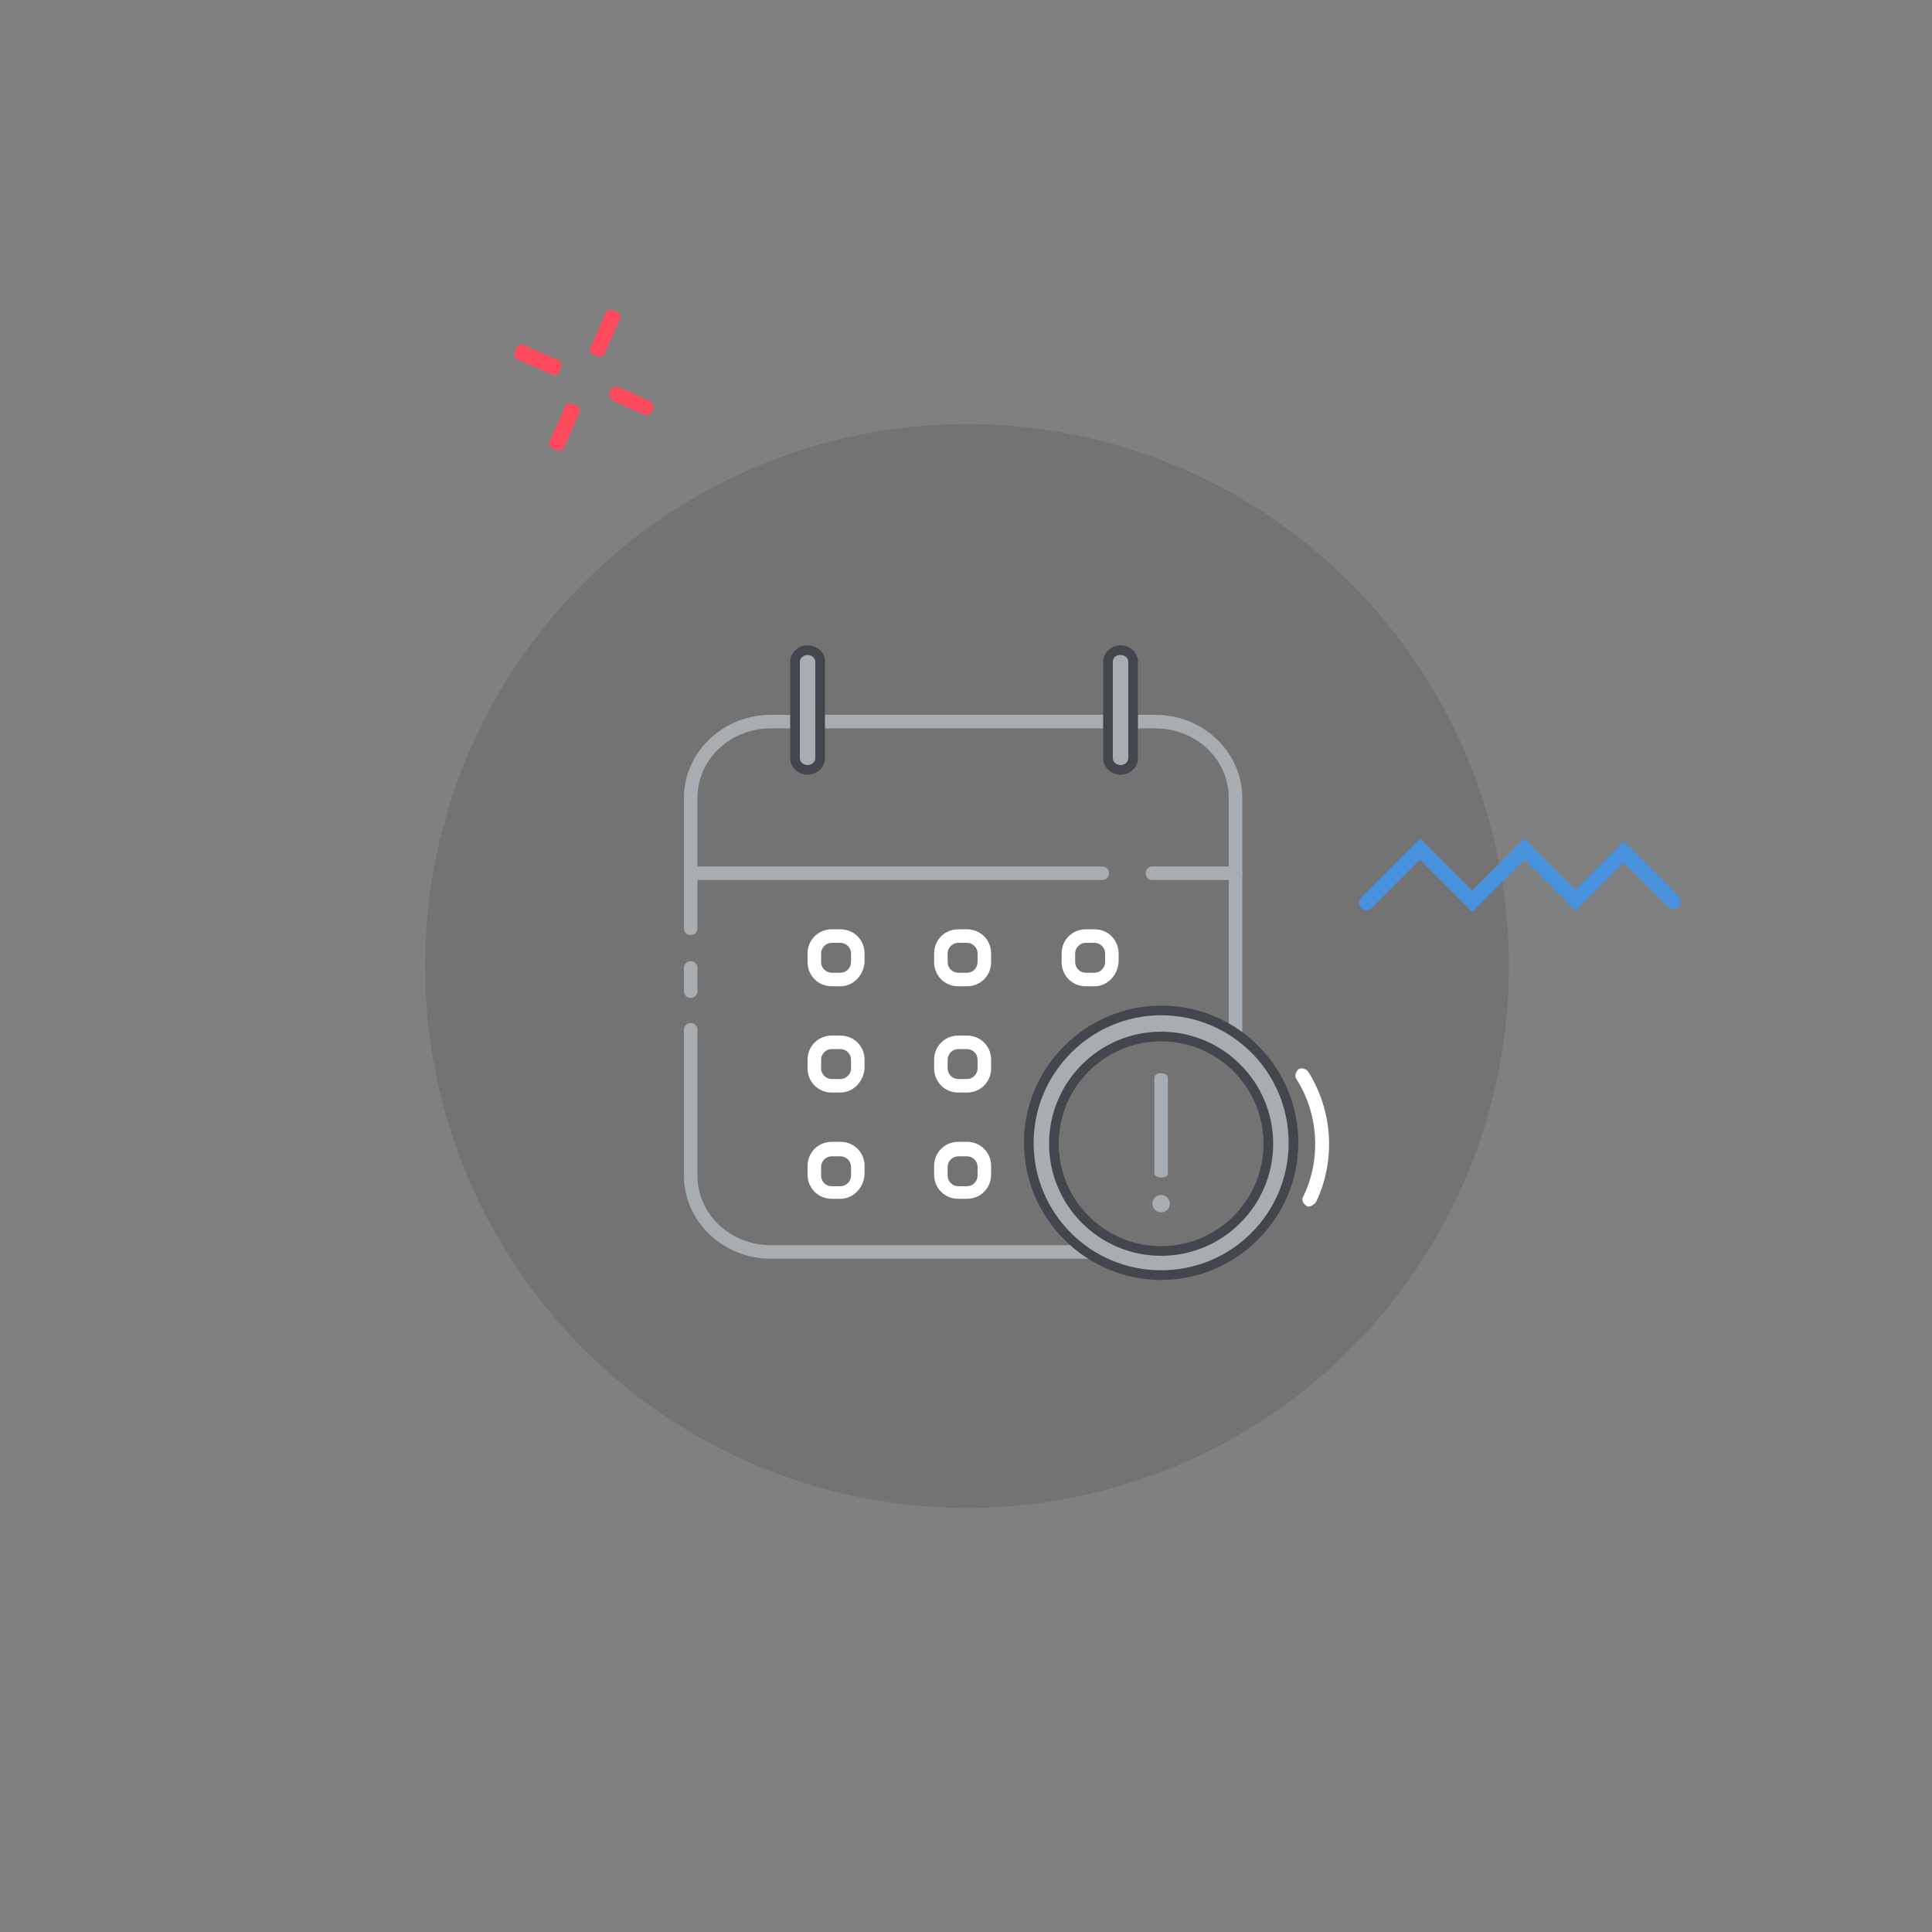 <?xml version="1.0" encoding="utf-8"?>
<!-- Generator: Adobe Illustrator 23.0.2, SVG Export Plug-In . SVG Version: 6.00 Build 0)  -->
<svg version="1.1" id="Calque_1" xmlns="http://www.w3.org/2000/svg" xmlns:xlink="http://www.w3.org/1999/xlink" x="0px" y="0px"
	 viewBox="0 0 200 200" style="enable-background:new 0 0 200 200;" xml:space="preserve">
<rect x="0" y="0" width="200" height="200" fill="#808080" stroke="none"/>
<style type="text/css">
	.st0{opacity:0.15;fill:#2B2E33;}
	.st1{fill:#FFA400;}
	.st2{fill:#4891DC;}
	.st3{fill:#1C1C1C;}
	.st4{fill:none;}
	.st5{fill:#DEE2E5;}
	.st6{fill:#024B98;}
	.st7{fill:#3A3A3A;}
	.st8{fill:#C3C7CB;}
	.st9{fill:#ff0000;}
	.st10{fill:#FFFFFF;}
	.st11{fill:#F0F2F5;}
	.st12{fill:#004B98;}
	.st13{opacity:0.3;fill:#FFFFFF;}
	.st14{fill:#FE4A5D;}
	.st15{fill:none;stroke:#4891DC;stroke-width:1.5;stroke-linecap:round;stroke-miterlimit:10;}
	.st16{fill:none;stroke:#024B98;stroke-width:1.5;stroke-linecap:round;stroke-miterlimit:10;}
	.st17{fill:none;stroke:#4891DC;stroke-width:1.5;stroke-miterlimit:10;}
	.st18{fill:none;stroke:#024B98;stroke-width:1.5;stroke-miterlimit:10;}
	.st19{fill:#A8ADB1;}
	.st20{fill:#43474D;}
	.st21{fill:#00C18C;}
	.st22{fill:#0096AA;}
	.st23{fill:none;stroke:#FFFFFF;stroke-width:1.5;stroke-linecap:round;stroke-miterlimit:10;}
	.st24{fill:none;stroke:#A8ADB1;stroke-width:1.5;stroke-linecap:round;stroke-miterlimit:10;}
	.st25{fill:none;stroke:#A8ADB1;stroke-width:1.5;stroke-miterlimit:10;}
	.st26{fill:none;stroke:#FFFFFF;stroke-width:1.5;stroke-miterlimit:10;}
</style>
<g>
	<circle class="st0" cx="100.1" cy="100" r="56.1"/>
	<g>
		<path class="st14" d="M61.9,36.9l-0.5-0.2c-0.3-0.1-0.4-0.4-0.3-0.7l1.6-3.6c0.1-0.3,0.4-0.4,0.7-0.3l0.5,0.2
			c0.3,0.1,0.4,0.4,0.3,0.7l-1.6,3.6C62.5,36.9,62.2,37,61.9,36.9z"/>
		<path class="st14" d="M63.1,40.5L63.1,40.5c0.2-0.4,0.6-0.6,1-0.4l3.1,1.4c0.4,0.2,0.6,0.6,0.4,1l0,0c-0.2,0.4-0.6,0.6-1,0.4
			l-3.1-1.4C63.2,41.4,63,40.9,63.1,40.5z"/>
		<path class="st14" d="M59.2,41.8l0.5,0.2c0.3,0.1,0.4,0.4,0.3,0.7l-1.6,3.6c-0.1,0.3-0.4,0.4-0.7,0.3l-0.5-0.2
			c-0.3-0.1-0.4-0.4-0.3-0.7l1.6-3.6C58.6,41.8,58.9,41.7,59.2,41.8z"/>
		<path class="st14" d="M58.1,38l-0.2,0.5c-0.1,0.3-0.4,0.4-0.7,0.3l-3.6-1.6c-0.3-0.1-0.4-0.4-0.3-0.7l0.2-0.5
			c0.1-0.3,0.4-0.4,0.7-0.3l3.6,1.6C58.1,37.4,58.2,37.7,58.1,38z"/>
	</g>
	<g>
		<path class="st2" d="M152.4,94.4l-5.4-5.4l-5,5c-0.3,0.3-0.8,0.3-1.1,0c-0.3-0.3-0.3-0.8,0-1.1l6.1-6.1l5.4,5.4l5.4-5.4l5.3,5.3
			l5-5l5.7,5.7c0.3,0.3,0.3,0.8,0,1.1c-0.3,0.3-0.8,0.3-1.1,0l-4.6-4.6l-5,5l-5.3-5.3L152.4,94.4z"/>
	</g>
	<g>
		<path class="st19" d="M127.9,91.1h-8.6c-0.4,0-0.7-0.3-0.7-0.7c0-0.4,0.3-0.7,0.7-0.7h7.9v-7.1c0-4-3.4-7.2-7.6-7.2H79.8
			c-4.2,0-7.6,3.2-7.6,7.2v7.1h41.9c0.4,0,0.7,0.3,0.7,0.7c0,0.4-0.3,0.7-0.7,0.7H71.5c-0.4,0-0.7-0.3-0.7-0.7v-7.8
			c0-4.7,4-8.6,9-8.6h39.8c5,0,9,3.9,9,8.6v7.8C128.6,90.8,128.3,91.1,127.9,91.1z"/>
	</g>
	<g>
		<path class="st19" d="M71.5,96.8c-0.4,0-0.7-0.3-0.7-0.7v-5.7c0-0.4,0.3-0.7,0.7-0.7s0.7,0.3,0.7,0.7v5.7
			C72.2,96.5,71.9,96.8,71.5,96.8z"/>
	</g>
	<g>
		<path class="st19" d="M115,130.3H79.8c-5,0-9-3.9-9-8.6v-15.1c0-0.4,0.3-0.7,0.7-0.7s0.7,0.3,0.7,0.7v15.1c0,4,3.4,7.2,7.6,7.2
			H113"/>
		<path class="st19" d="M127.2,109.1V90.4c0-0.4,0.3-0.7,0.7-0.7c0.4,0,0.7,0.3,0.7,0.7v18.6"/>
	</g>
	<g>
		<path class="st19" d="M71.5,103.3c-0.4,0-0.7-0.3-0.7-0.7v-2.4c0-0.4,0.3-0.7,0.7-0.7s0.7,0.3,0.7,0.7v2.4
			C72.2,103,71.9,103.3,71.5,103.3z"/>
	</g>
	<g>
		<g>
			<path class="st19" d="M116,79.7c-0.7,0-1.3-0.5-1.3-1.2v-10c0-0.7,0.6-1.2,1.3-1.2c0.7,0,1.3,0.5,1.3,1.2v10
				C117.3,79.1,116.7,79.7,116,79.7z"/>
			<path class="st20" d="M116,67.8c0.4,0,0.8,0.3,0.8,0.7v10c0,0.4-0.4,0.7-0.8,0.7s-0.8-0.3-0.8-0.7v-10
				C115.2,68.1,115.5,67.8,116,67.8 M116,66.8c-1,0-1.8,0.8-1.8,1.7v10c0,0.9,0.8,1.7,1.8,1.7s1.8-0.8,1.8-1.7v-10
				C117.8,67.6,117,66.8,116,66.8L116,66.8z"/>
		</g>
	</g>
	<g>
		<g>
			<path class="st19" d="M83.6,79.7c-0.7,0-1.3-0.5-1.3-1.2v-10c0-0.7,0.6-1.2,1.3-1.2c0.7,0,1.3,0.5,1.3,1.2v10
				C85,79.1,84.4,79.7,83.6,79.7z"/>
			<path class="st20" d="M83.6,67.8c0.4,0,0.8,0.3,0.8,0.7v10c0,0.4-0.4,0.7-0.8,0.7s-0.8-0.3-0.8-0.7v-10
				C82.8,68.1,83.2,67.8,83.6,67.8 M83.6,66.8c-1,0-1.8,0.8-1.8,1.7v10c0,0.9,0.8,1.7,1.8,1.7s1.8-0.8,1.8-1.7v-10
				C85.5,67.6,84.6,66.8,83.6,66.8L83.6,66.8z"/>
		</g>
	</g>
	<g>
		<g>
			<path class="st10" d="M113.3,102.1h-0.9c-1.4,0-2.5-1.1-2.5-2.5v-0.9c0-1.4,1.1-2.5,2.5-2.5h0.9c1.4,0,2.5,1.1,2.5,2.5v0.9
				C115.7,101,114.6,102.1,113.3,102.1z M112.4,97.6c-0.6,0-1.1,0.5-1.1,1.1v0.9c0,0.6,0.5,1.1,1.1,1.1h0.9c0.6,0,1.1-0.5,1.1-1.1
				v-0.9c0-0.6-0.5-1.1-1.1-1.1H112.4z"/>
		</g>
	</g>
	<g>
		<g>
			<path class="st10" d="M100.1,102.1h-0.9c-1.4,0-2.5-1.1-2.5-2.5v-0.9c0-1.4,1.1-2.5,2.5-2.5h0.9c1.4,0,2.5,1.1,2.5,2.5v0.9
				C102.6,101,101.5,102.1,100.1,102.1z M99.2,97.6c-0.6,0-1.1,0.5-1.1,1.1v0.9c0,0.6,0.5,1.1,1.1,1.1h0.9c0.6,0,1.1-0.5,1.1-1.1
				v-0.9c0-0.6-0.5-1.1-1.1-1.1H99.2z"/>
		</g>
	</g>
	<g>
		<g>
			<path class="st10" d="M87,102.1h-0.9c-1.4,0-2.5-1.1-2.5-2.5v-0.9c0-1.4,1.1-2.5,2.5-2.5H87c1.4,0,2.5,1.1,2.5,2.5v0.9
				C89.4,101,88.3,102.1,87,102.1z M86.1,97.6c-0.6,0-1.1,0.5-1.1,1.1v0.9c0,0.6,0.5,1.1,1.1,1.1H87c0.6,0,1.1-0.5,1.1-1.1v-0.9
				c0-0.6-0.5-1.1-1.1-1.1H86.1z"/>
		</g>
	</g>
	<g>
		<g>
			<path class="st10" d="M100.1,113.1h-0.9c-1.4,0-2.5-1.1-2.5-2.5v-0.9c0-1.4,1.1-2.5,2.5-2.5h0.9c1.4,0,2.5,1.1,2.5,2.5v0.9
				C102.6,112,101.5,113.1,100.1,113.1z M99.2,108.6c-0.6,0-1.1,0.5-1.1,1.1v0.9c0,0.6,0.5,1.1,1.1,1.1h0.9c0.6,0,1.1-0.5,1.1-1.1
				v-0.9c0-0.6-0.5-1.1-1.1-1.1H99.2z"/>
		</g>
	</g>
	<g>
		<g>
			<path class="st10" d="M87,113.1h-0.9c-1.4,0-2.5-1.1-2.5-2.5v-0.9c0-1.4,1.1-2.5,2.5-2.5H87c1.4,0,2.5,1.1,2.5,2.5v0.9
				C89.4,112,88.3,113.1,87,113.1z M86.1,108.6c-0.6,0-1.1,0.5-1.1,1.1v0.9c0,0.6,0.5,1.1,1.1,1.1H87c0.6,0,1.1-0.5,1.1-1.1v-0.9
				c0-0.6-0.5-1.1-1.1-1.1H86.1z"/>
		</g>
	</g>
	<g>
		<g>
			<path class="st10" d="M100.1,124.1h-0.9c-1.4,0-2.5-1.1-2.5-2.5v-0.9c0-1.4,1.1-2.5,2.5-2.5h0.9c1.4,0,2.5,1.1,2.5,2.5v0.9
				C102.6,123,101.5,124.1,100.1,124.1z M99.2,119.7c-0.6,0-1.1,0.5-1.1,1.1v0.9c0,0.6,0.5,1.1,1.1,1.1h0.9c0.6,0,1.1-0.5,1.1-1.1
				v-0.9c0-0.6-0.5-1.1-1.1-1.1H99.2z"/>
		</g>
	</g>
	<g>
		<g>
			<path class="st10" d="M87,124.1h-0.9c-1.4,0-2.5-1.1-2.5-2.5v-0.9c0-1.4,1.1-2.5,2.5-2.5H87c1.4,0,2.5,1.1,2.5,2.5v0.9
				C89.4,123,88.3,124.1,87,124.1z M86.1,119.7c-0.6,0-1.1,0.5-1.1,1.1v0.9c0,0.6,0.5,1.1,1.1,1.1H87c0.6,0,1.1-0.5,1.1-1.1v-0.9
				c0-0.6-0.5-1.1-1.1-1.1H86.1z"/>
		</g>
	</g>
	<g>
		<g>
			<path class="st19" d="M120.2,132.1c-7.6,0-13.7-6.2-13.7-13.7s6.2-13.7,13.7-13.7c7.6,0,13.7,6.2,13.7,13.7
				S127.8,132.1,120.2,132.1z M120.2,107.2c-6.1,0-11.1,5-11.1,11.1s5,11.1,11.1,11.1s11.1-5,11.1-11.1S126.3,107.2,120.2,107.2z"/>
			<path class="st20" d="M120.2,105.1c7.3,0,13.2,5.9,13.2,13.2c0,7.3-5.9,13.2-13.2,13.2s-13.2-5.9-13.2-13.2
				C107,111.1,112.9,105.1,120.2,105.1 M120.2,130c6.4,0,11.6-5.2,11.6-11.6c0-6.4-5.2-11.6-11.6-11.6s-11.6,5.2-11.6,11.6
				C108.6,124.8,113.8,130,120.2,130 M120.2,104.1c-7.8,0-14.2,6.4-14.2,14.2c0,7.8,6.4,14.2,14.2,14.2c7.8,0,14.2-6.4,14.2-14.2
				C134.4,110.5,128.1,104.1,120.2,104.1L120.2,104.1z M120.2,129c-5.9,0-10.6-4.8-10.6-10.6c0-5.9,4.8-10.6,10.6-10.6
				c5.9,0,10.6,4.8,10.6,10.6C130.8,124.2,126.1,129,120.2,129L120.2,129z"/>
		</g>
	</g>
	<g>
		<g>
			<g>
				<path class="st19" d="M120.2,121.9c-0.4,0-0.7-0.2-0.7-0.5v-9.8c0-0.3,0.3-0.5,0.7-0.5c0.4,0,0.7,0.2,0.7,0.5v9.8
					C121,121.7,120.6,121.9,120.2,121.9z"/>
			</g>
		</g>
		<g>
			<ellipse class="st19" cx="120.2" cy="124.6" rx="0.9" ry="0.9"/>
		</g>
	</g>
	<g>
		<g>
			<path class="st10" d="M135.5,124.9c-0.1,0-0.2,0-0.3-0.1c-0.3-0.2-0.5-0.6-0.3-0.9c1.9-3.9,1.6-8.6-0.7-12.2
				c-0.2-0.3-0.1-0.7,0.2-1c0.3-0.2,0.7-0.1,1,0.2c2.6,4.1,2.9,9.3,0.8,13.6C136,124.7,135.7,124.9,135.5,124.9z"/>
		</g>
	</g>
</g>
</svg>
